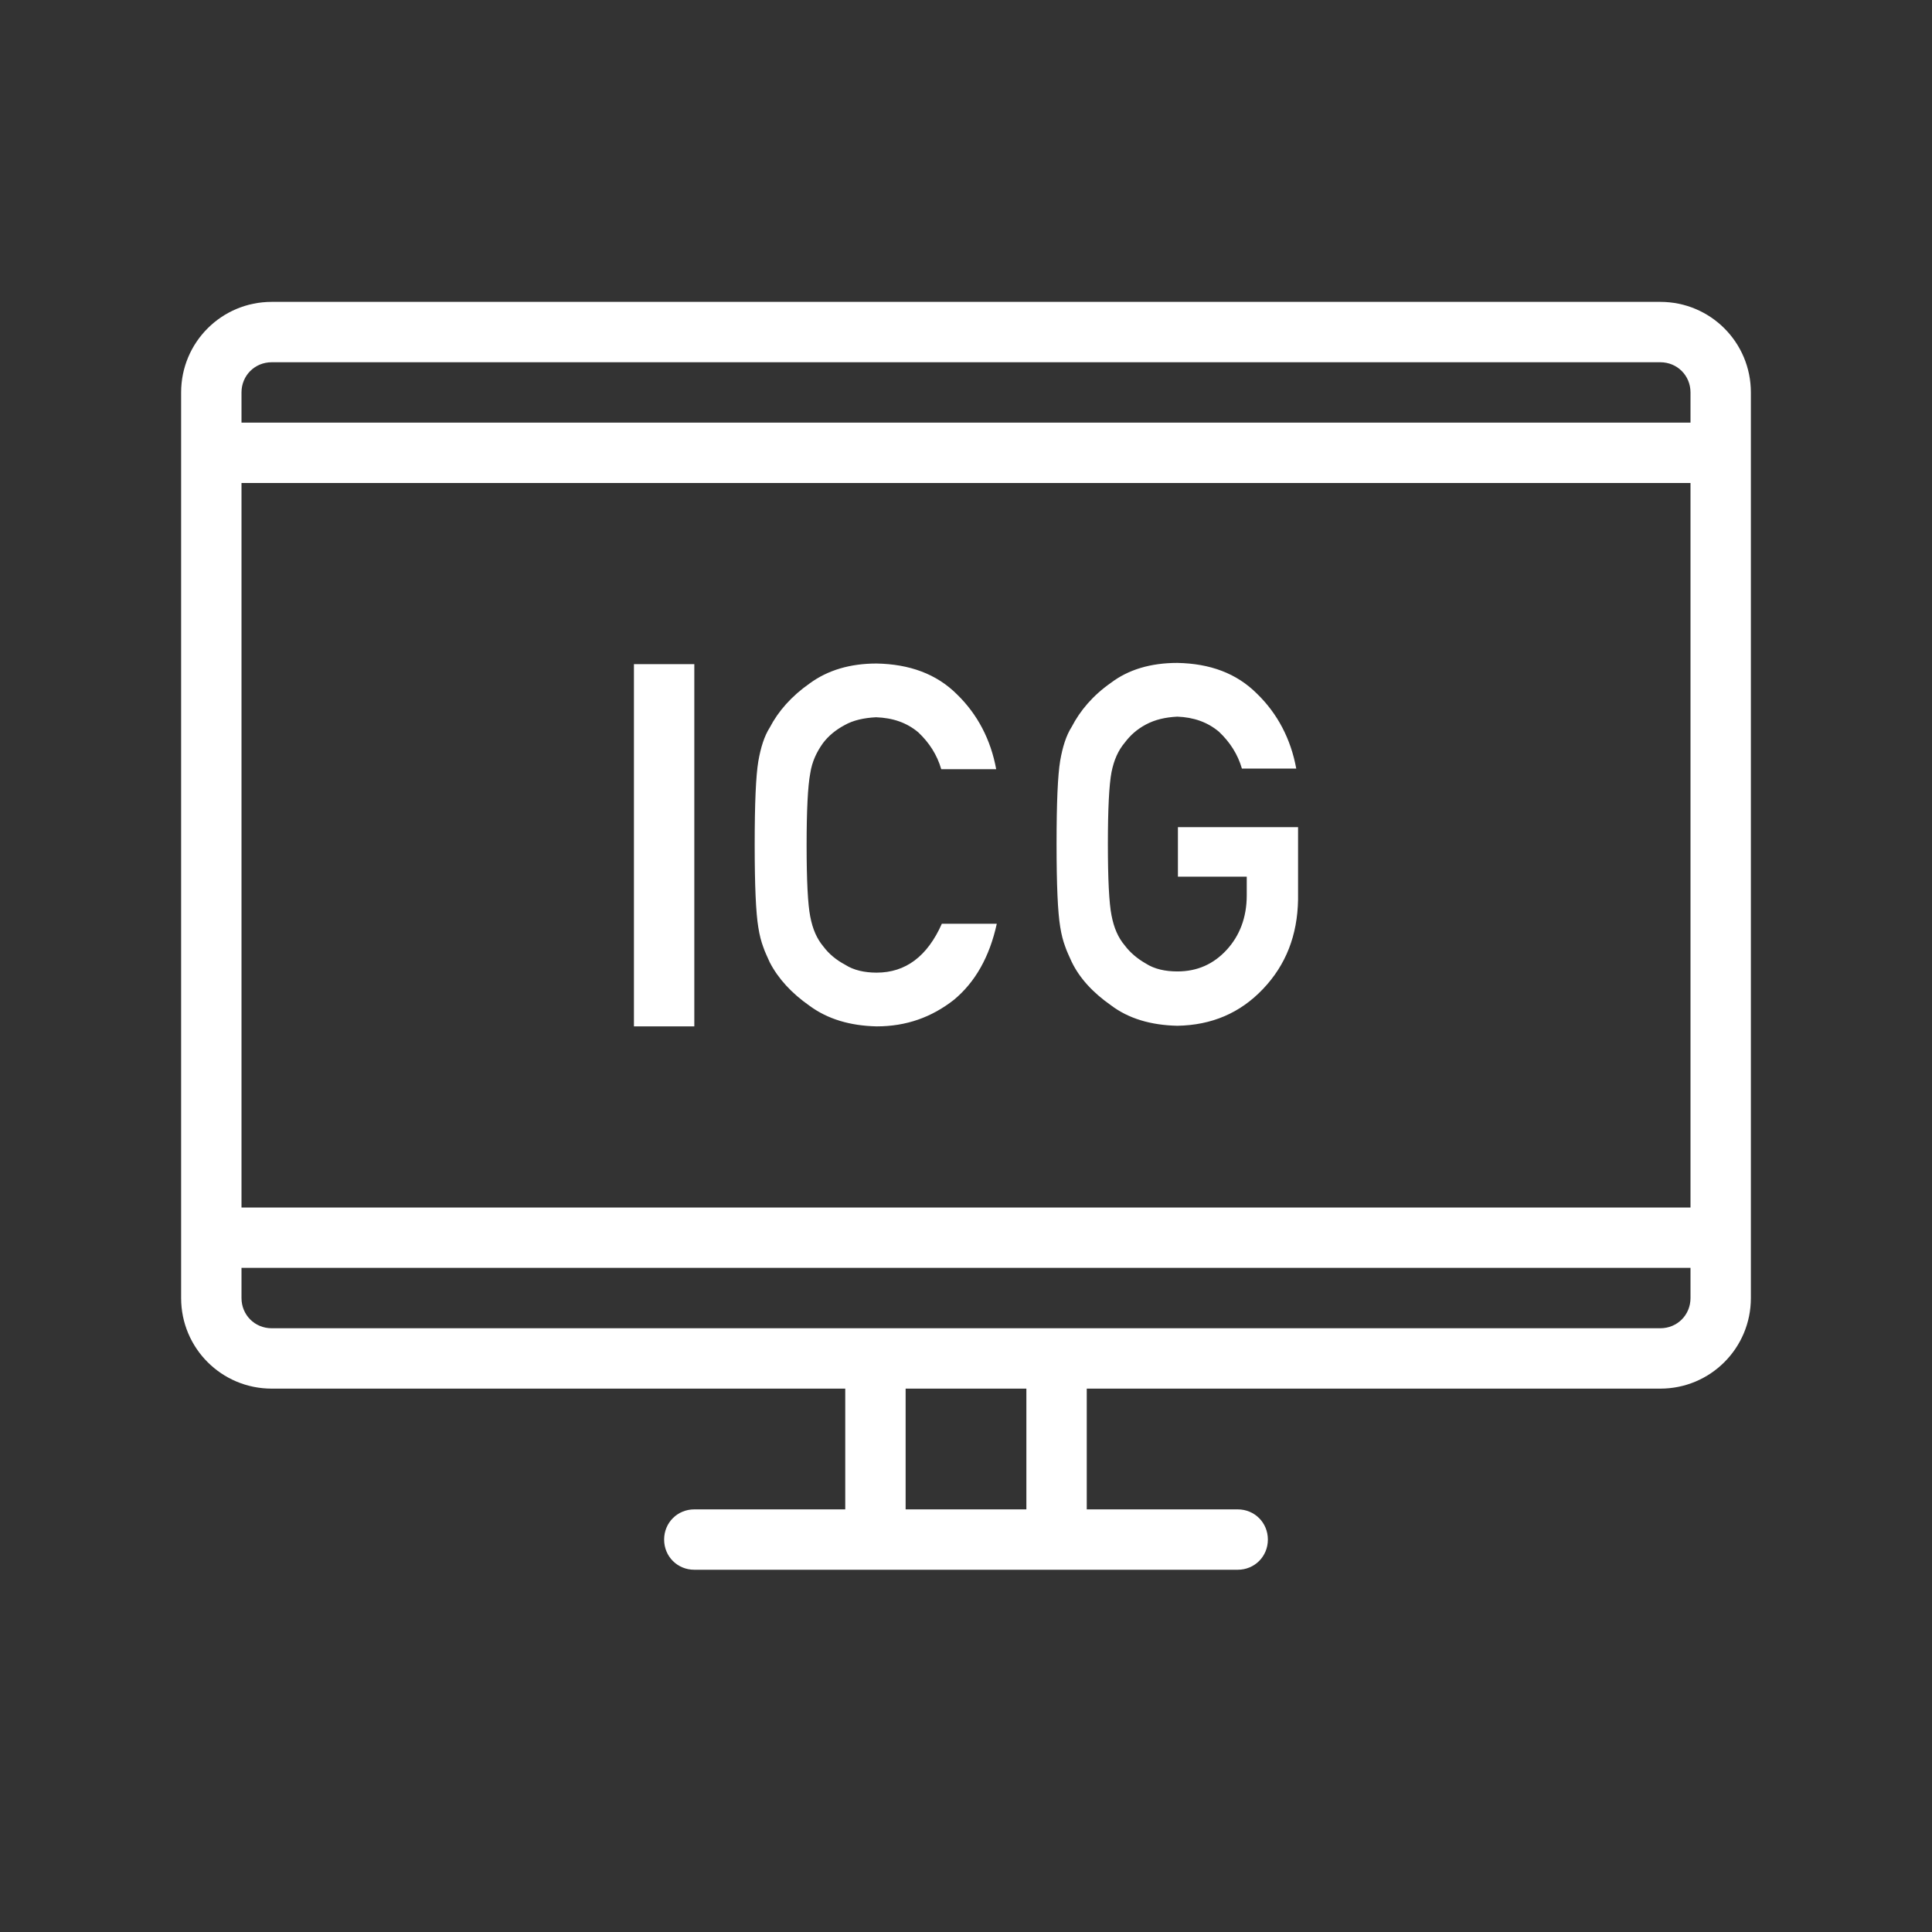 <svg width="32" height="32" viewBox="0 0 32 32" fill="none" xmlns="http://www.w3.org/2000/svg">
<rect x="0" y="0" width="32" height="32" fill="#333333" stroke="none"/>
<path d="M27.5 5H4.5C3.67 5 3 5.67 3 6.5V21.5C3 22.33 3.67 23 4.5 23H14V25H11.5C11.22 25 11 25.22 11 25.5C11 25.78 11.22 26 11.5 26H20.5C20.78 26 21 25.78 21 25.5C21 25.22 20.78 25 20.5 25H18V23H27.5C28.33 23 29 22.33 29 21.5V6.5C29 5.67 28.33 5 27.5 5ZM4 8H28V20H4V8ZM4.5 6H27.5C27.78 6 28 6.22 28 6.5V7H4V6.5C4 6.22 4.22 6 4.5 6ZM17 25H15V23H17V25ZM27.5 22H4.5C4.22 22 4 21.78 4 21.5V21H28V21.5C28 21.78 27.78 22 27.5 22ZM10.5 11H11.5V17H10.5V11ZM13.42 12.81C13.38 13.02 13.36 13.42 13.36 14C13.36 14.58 13.38 14.98 13.42 15.18C13.46 15.39 13.53 15.55 13.64 15.68C13.73 15.8 13.85 15.9 14 15.98C14.14 16.07 14.32 16.11 14.52 16.11C15 16.11 15.36 15.84 15.6 15.3H16.51C16.39 15.85 16.15 16.27 15.8 16.56C15.43 16.85 15.01 17 14.52 17C14.08 16.99 13.71 16.88 13.41 16.66C13.11 16.45 12.89 16.21 12.75 15.94C12.71 15.85 12.67 15.77 12.64 15.68C12.61 15.6 12.58 15.49 12.56 15.36C12.52 15.12 12.5 14.67 12.5 13.99C12.5 13.3 12.52 12.85 12.56 12.61C12.6 12.38 12.66 12.19 12.75 12.05C12.89 11.78 13.11 11.53 13.41 11.32C13.71 11.1 14.08 10.99 14.52 10.99C15.06 11 15.51 11.16 15.85 11.5C16.19 11.83 16.41 12.25 16.5 12.74H15.59C15.52 12.5 15.39 12.3 15.21 12.13C15.02 11.97 14.79 11.89 14.51 11.88C14.31 11.89 14.13 11.93 13.99 12.01C13.84 12.09 13.72 12.19 13.63 12.31C13.53 12.45 13.45 12.61 13.42 12.81ZM21.5 13.7V14.9C21.49 15.49 21.3 15.98 20.92 16.38C20.54 16.78 20.07 16.98 19.5 16.99C19.06 16.98 18.69 16.87 18.4 16.65C18.1 16.44 17.88 16.2 17.75 15.93C17.71 15.84 17.67 15.76 17.64 15.67C17.61 15.59 17.58 15.48 17.56 15.35C17.52 15.11 17.5 14.66 17.5 13.98C17.5 13.29 17.52 12.84 17.56 12.6C17.6 12.37 17.66 12.18 17.75 12.04C17.89 11.77 18.1 11.52 18.4 11.31C18.69 11.09 19.06 10.98 19.5 10.98C20.04 10.99 20.48 11.15 20.82 11.49C21.16 11.82 21.38 12.24 21.47 12.73H20.57C20.5 12.49 20.37 12.29 20.19 12.12C20 11.96 19.77 11.88 19.5 11.87C19.3 11.88 19.13 11.92 18.98 12C18.83 12.08 18.72 12.18 18.63 12.3C18.52 12.43 18.45 12.59 18.41 12.79C18.37 13 18.35 13.4 18.35 13.98C18.35 14.56 18.37 14.96 18.41 15.16C18.45 15.37 18.52 15.53 18.63 15.66C18.72 15.78 18.84 15.88 18.98 15.96C19.12 16.05 19.3 16.09 19.5 16.09C19.83 16.09 20.1 15.97 20.32 15.73C20.53 15.5 20.65 15.2 20.65 14.83V14.52H19.51V13.7H21.5Z" fill="white"/>
</svg>
